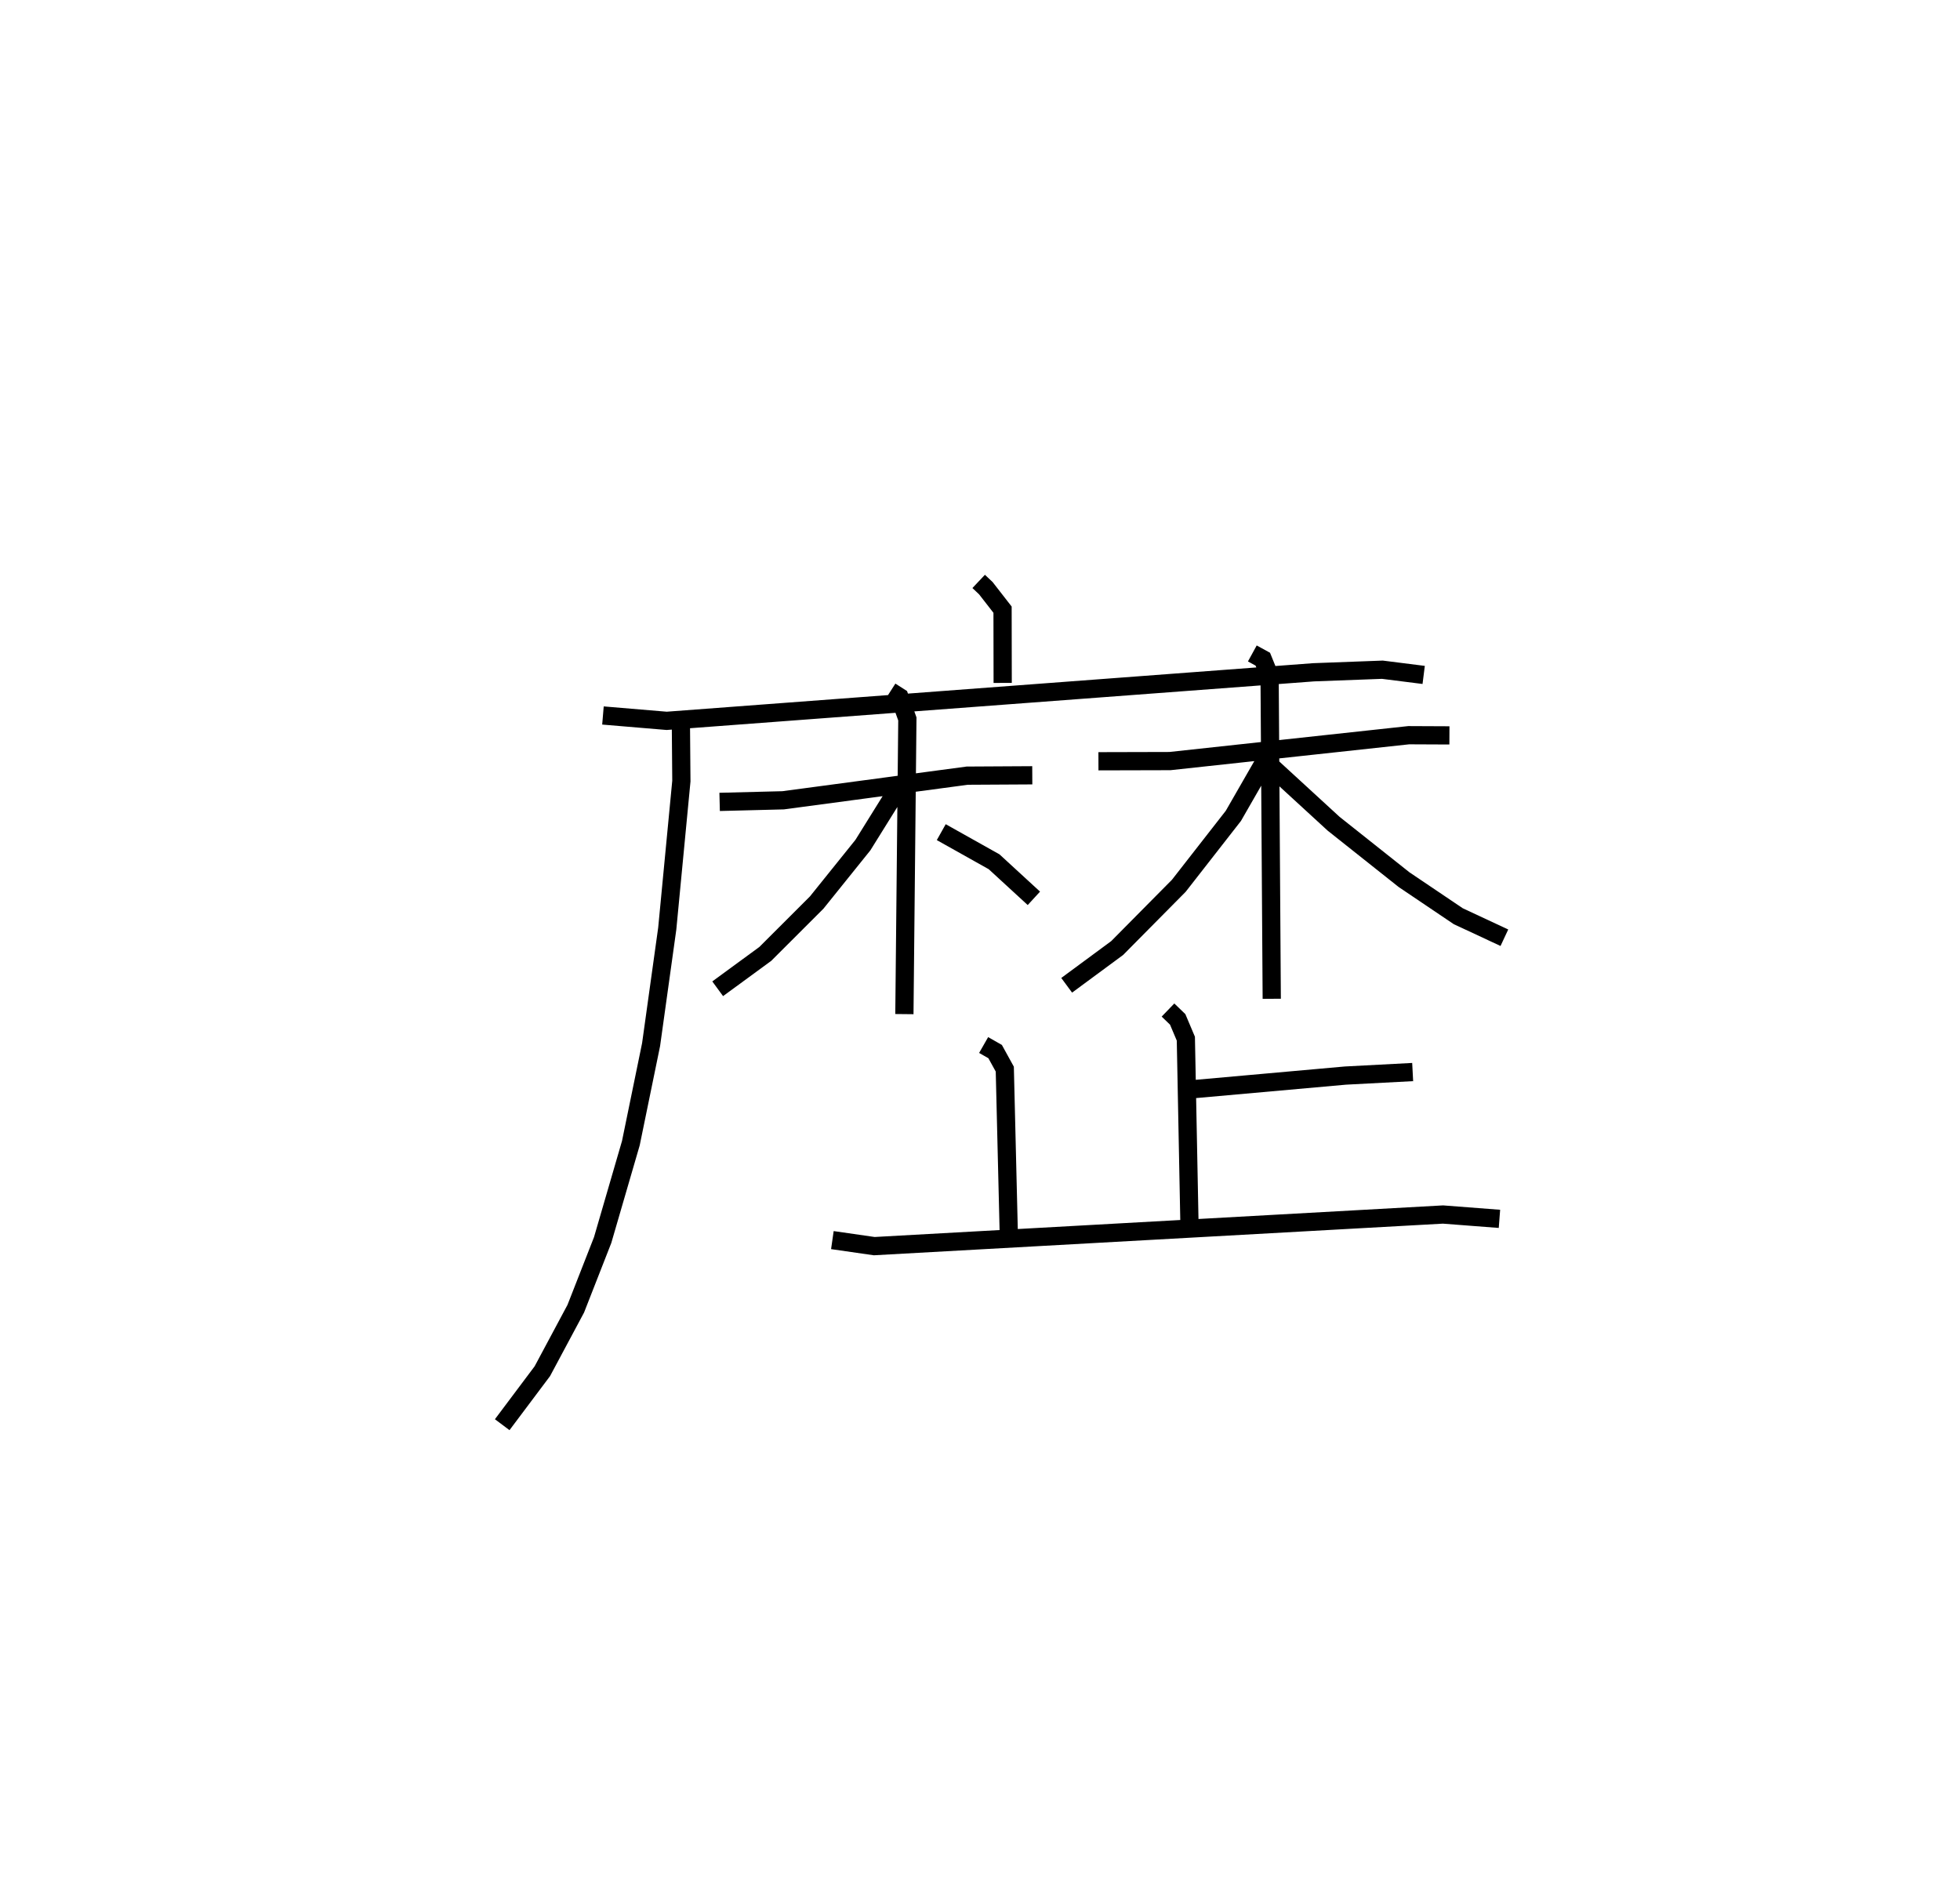 <?xml version="1.0" encoding="utf-8" ?>
<svg baseProfile="full" height="103.186" version="1.1" width="107.56" xmlns="http://www.w3.org/2000/svg" xmlns:ev="http://www.w3.org/2001/xml-events" xmlns:xlink="http://www.w3.org/1999/xlink"><defs /><rect fill="white" height="103.186" width="107.56" x="0" y="0" /><path d="M25,25 m0.0,0.0 m28.707,6.907 l0.394,0.372 0.917,1.179 l0.007,4.02 m-21.936,1.787 l3.496,0.294 35.504,-2.665 l3.773,-0.141 2.266,0.286 m-40.764,2.45 l0.028,3.376 -0.775,8.096 l-0.887,6.365 -1.11,5.409 l-1.548,5.318 -1.475,3.767 l-1.835,3.43 -2.202,2.935 m11.932,-34.178 l3.487,-0.088 10.1,-1.352 l3.57,-0.02 m-7.782,-4.611 l0.496,0.317 0.431,1.202 l-0.163,16.198 m-0.493,-12.142 l-1.785,2.868 -2.534,3.151 l-2.819,2.817 -2.615,1.915 m12.269,-8.595 l2.9,1.626 2.183,2.006 m3.543,-7.522 l3.925,-0.01 13.101,-1.42 l2.235,0.01 m-10.816,-4.497 l0.575,0.315 0.373,0.918 l0.118,17.719 m-0.316,-13.156 l-1.79,3.117 -2.994,3.837 l-3.383,3.417 -2.771,2.044 m11.156,-12.073 l3.493,3.207 3.865,3.069 l2.975,2.006 2.531,1.181 m-17.69,8.367 l8.967,-0.802 3.69,-0.194 m-13.427,-3.403 l0.532,0.513 0.448,1.059 l0.2,10.241 m-11.297,-9.893 l0.631,0.36 0.53,0.963 l0.223,9.203 m-9.685,0.18 l2.297,0.331 31.211,-1.735 l3.099,0.238 " fill="none" stroke="black" stroke-width="1" /></svg>